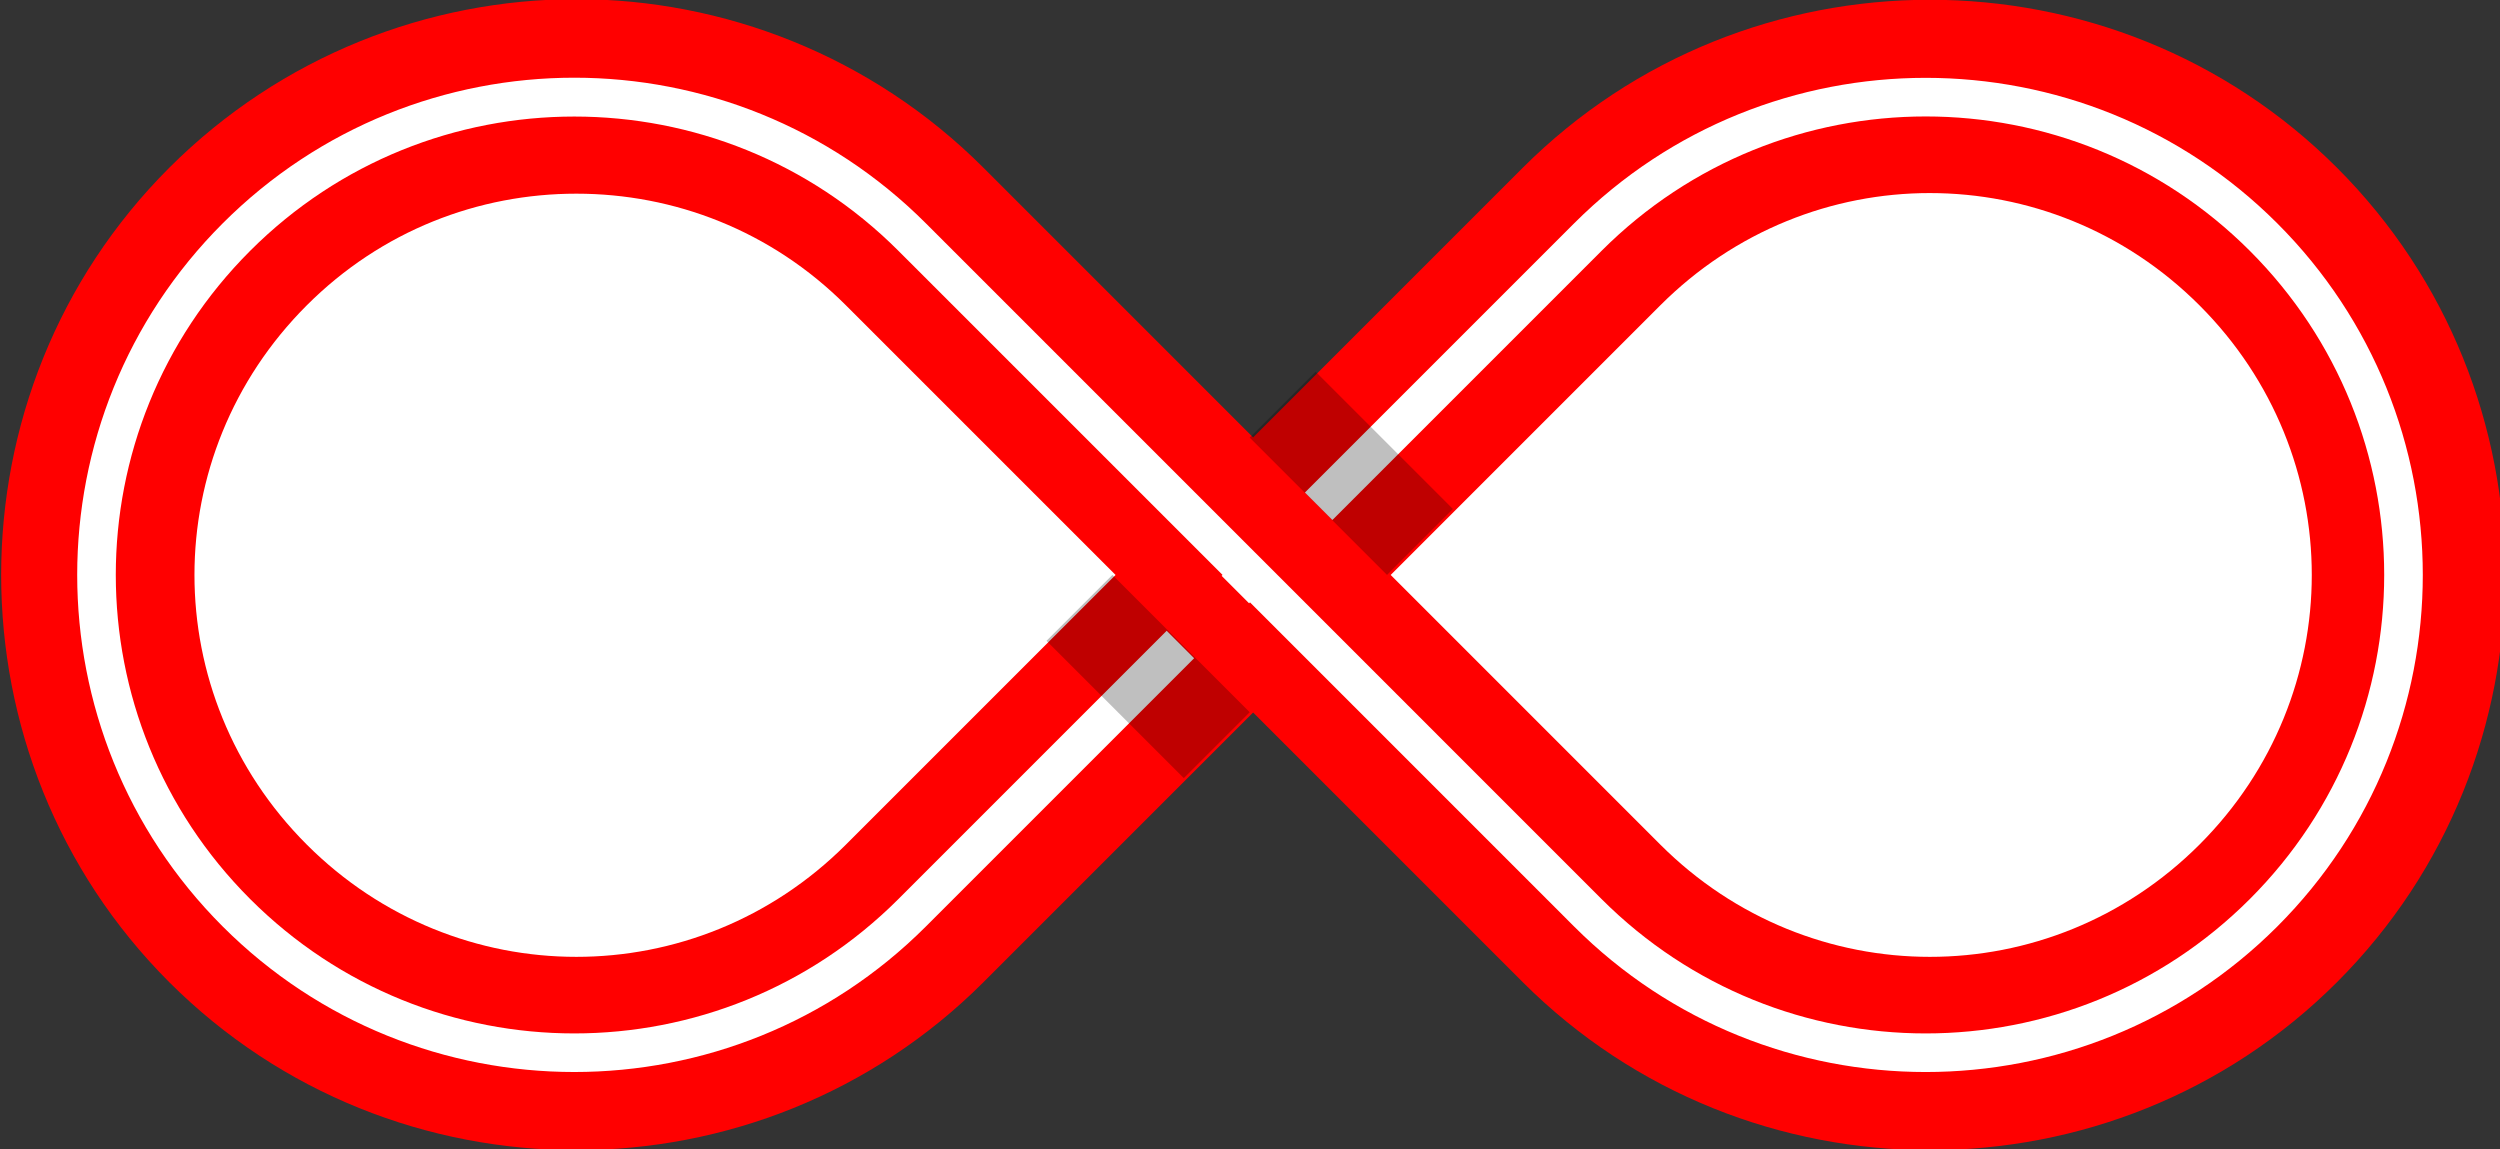 <?xml version="1.0" encoding="UTF-8" standalone="no"?>
<svg
   sodipodi:docname="infinite.svg"
   inkscape:version="1.2.2 (732a01da63, 2022-12-09)"
   id="svg8"
   version="1.1"
   viewBox="0 0 170.281 78.275"
   height="295.844"
   width="643.581"
   xmlns:inkscape="http://www.inkscape.org/namespaces/inkscape"
   xmlns:sodipodi="http://sodipodi.sourceforge.net/DTD/sodipodi-0.dtd"
   xmlns="http://www.w3.org/2000/svg"
   xmlns:svg="http://www.w3.org/2000/svg"
   xmlns:rdf="http://www.w3.org/1999/02/22-rdf-syntax-ns#"
   xmlns:cc="http://creativecommons.org/ns#"
   xmlns:dc="http://purl.org/dc/elements/1.1/">
  <rect x="0" y="0" width="170.281" height="78.275" fill="#333333" stroke="none"/>
  <defs
     id="defs2" />
  <sodipodi:namedview
     inkscape:snap-bbox-midpoints="true"
     inkscape:snap-bbox-edge-midpoints="true"
     inkscape:bbox-nodes="true"
     inkscape:bbox-paths="true"
     inkscape:snap-bbox="false"
     inkscape:snap-nodes="true"
     inkscape:window-maximized="1"
     inkscape:window-y="-9"
     inkscape:window-x="-9"
     inkscape:window-height="1001"
     inkscape:window-width="1920"
     inkscape:snap-smooth-nodes="true"
     inkscape:snap-intersection-paths="true"
     inkscape:object-paths="true"
     showborder="false"
     units="px"
     showgrid="false"
     inkscape:document-rotation="0"
     inkscape:current-layer="layer1"
     inkscape:document-units="mm"
     inkscape:cy="183.14066"
     inkscape:cx="247.48737"
     inkscape:zoom="0.70710678"
     inkscape:pageshadow="2"
     inkscape:pageopacity="0.0"
     borderopacity="1.0"
     bordercolor="#666666"
     pagecolor="#ffffff"
     id="base"
     inkscape:showpageshadow="2"
     inkscape:pagecheckerboard="0"
     inkscape:deskcolor="#d1d1d1" />
  <g
     id="layer1"
     inkscape:groupmode="layer"
     inkscape:label="Layer 1"
     transform="translate(-50.305,37.493)">
    <g
       style="opacity:1"
       transform="matrix(0.265,0,0,0.265,-0.015,-0.006)"
       id="g880">
      <path
         id="path882"
         d="m 338.025,-116.682 c -31.478,0 -62.955,12.01 -86.973,36.027 -48.034,48.034 -48.034,125.913 0,173.947 48.034,48.034 125.913,48.034 173.947,0 24.017,-24.017 86.975,-86.975 86.975,-86.975 0,0 -62.957,-62.955 -86.975,-86.973 -24.017,-24.017 -55.496,-36.027 -86.975,-36.027 z M 511.975,6.318 c 0,0 62.955,62.957 86.973,86.975 48.035,48.034 125.915,48.034 173.949,0 48.034,-48.034 48.034,-125.913 0,-173.947 -48.035,-48.034 -125.915,-48.034 -173.949,0 -24.017,24.017 -86.973,86.973 -86.973,86.973 z"
         style="color:#000000;font-style:normal;font-variant:normal;font-weight:normal;font-stretch:normal;font-size:medium;line-height:normal;font-family:sans-serif;font-variant-ligatures:normal;font-variant-position:normal;font-variant-caps:normal;font-variant-numeric:normal;font-variant-alternates:normal;font-variant-east-asian:normal;font-feature-settings:normal;font-variation-settings:normal;text-indent:0;text-align:start;text-decoration:none;text-decoration-line:none;text-decoration-style:solid;text-decoration-color:#000000;letter-spacing:normal;word-spacing:normal;text-transform:none;writing-mode:lr-tb;direction:ltr;text-orientation:mixed;dominant-baseline:auto;baseline-shift:baseline;text-anchor:start;white-space:normal;shape-padding:0;shape-margin:0;inline-size:0;clip-rule:nonzero;display:inline;overflow:visible;visibility:visible;isolation:auto;mix-blend-mode:normal;color-interpolation:sRGB;color-interpolation-filters:linearRGB;solid-color:#000000;solid-opacity:1;vector-effect:none;fill:#ffffff;fill-opacity:1;fill-rule:nonzero;stroke:none;stroke-width:50;stroke-linecap:round;stroke-linejoin:round;stroke-miterlimit:4;stroke-dasharray:none;stroke-dashoffset:0;stroke-opacity:1;color-rendering:auto;image-rendering:auto;shape-rendering:auto;text-rendering:auto;enable-background:accumulate;stop-color:#000000;stop-opacity:1" />
      <path
         id="path884"
         d="m 338.025,-141.682 c -37.837,0 -75.857,14.556 -104.65,43.35 -57.588,57.588 -57.588,151.715 0,209.303 57.588,57.588 151.715,57.588 209.303,0 19.136,-19.136 52.26,-52.26 69.297,-69.297 17.036,17.037 50.159,50.161 69.295,69.297 57.588,57.588 151.716,57.588 209.305,0 57.588,-57.588 57.588,-151.715 0,-209.303 -57.588,-57.588 -151.716,-57.588 -209.305,0 -19.136,19.136 -52.258,52.258 -69.295,69.295 -17.037,-17.036 -50.162,-50.16 -69.297,-69.295 -28.794,-28.794 -66.815,-43.35 -104.652,-43.35 z m 347.896,49.844 c 25.028,0 50.057,9.621 69.297,28.861 38.481,38.481 38.481,100.111 0,138.592 -38.481,38.481 -100.113,38.481 -138.594,0 C 597.49,56.48 564.366,23.355 547.33,6.318 564.367,-10.718 597.489,-43.841 616.625,-62.977 c 19.24,-19.24 44.269,-28.861 69.297,-28.861 z m -347.896,0.156 c 25.12,0 50.056,9.464 69.297,28.705 19.136,19.136 52.26,52.259 69.297,69.295 -17.037,17.037 -50.161,50.161 -69.297,69.297 -38.481,38.481 -100.111,38.481 -138.592,0 -38.481,-38.481 -38.481,-100.111 0,-138.592 19.241,-19.241 44.175,-28.705 69.295,-28.705 z"
         style="color:#000000;font-style:normal;font-variant:normal;font-weight:normal;font-stretch:normal;font-size:medium;line-height:normal;font-family:sans-serif;font-variant-ligatures:normal;font-variant-position:normal;font-variant-caps:normal;font-variant-numeric:normal;font-variant-alternates:normal;font-variant-east-asian:normal;font-feature-settings:normal;font-variation-settings:normal;text-indent:0;text-align:start;text-decoration:none;text-decoration-line:none;text-decoration-style:solid;text-decoration-color:#000000;letter-spacing:normal;word-spacing:normal;text-transform:none;writing-mode:lr-tb;direction:ltr;text-orientation:mixed;dominant-baseline:auto;baseline-shift:baseline;text-anchor:start;white-space:normal;shape-padding:0;shape-margin:0;inline-size:0;clip-rule:nonzero;display:inline;overflow:visible;visibility:visible;isolation:auto;mix-blend-mode:normal;color-interpolation:sRGB;color-interpolation-filters:linearRGB;solid-color:#000000;solid-opacity:1;vector-effect:none;fill:#ff0000;fill-opacity:1;fill-rule:nonzero;stroke:none;stroke-width:50;stroke-linecap:round;stroke-linejoin:round;stroke-miterlimit:4;stroke-dasharray:none;stroke-dashoffset:0;stroke-opacity:1;color-rendering:auto;image-rendering:auto;shape-rendering:auto;text-rendering:auto;enable-background:accumulate;stop-color:#000000;stop-opacity:1" />
    </g>
    <path
       d="m 65.474,-22.281 c -13.215,13.215 -13.214,34.68 3.65e-4,47.894 13.215,13.215 34.679,13.215 47.894,-2e-6 5.046,-5.046 13.934,-13.934 18.272,-18.272 L 129.77,5.47 C 125.432,9.808 116.544,18.697 111.498,23.743 c -12.204,12.204 -31.949,12.204 -44.153,1e-6 -12.204,-12.204 -12.204,-31.949 0,-44.153 6.102,-6.102 14.084,-9.145 22.076,-9.145 7.992,0 15.975,3.043 22.077,9.145 6.096,6.096 20.82,20.82 22.077,22.076 -0.004,0.004 -0.059,0.059 -0.062,0.062 l 1.871,1.871 c 0.004,-0.004 0.059,-0.059 0.062,-0.062 1.256,1.256 15.98,15.981 22.076,22.077 13.215,13.215 34.68,13.215 47.895,0 13.215,-13.215 13.215,-34.68 3.7e-4,-47.894 -13.215,-13.215 -34.68,-13.215 -47.895,-10e-7 -5.063,5.063 -14.026,14.026 -18.334,18.334 l 1.871,1.871 c 4.308,-4.308 13.271,-13.271 18.334,-18.334 6.102,-6.102 14.089,-9.152 22.076,-9.152 7.987,-1e-6 15.975,3.051 22.077,9.152 12.204,12.204 12.204,31.949 0,44.153 -12.204,12.204 -31.95,12.203 -44.153,-3.66e-4 C 153.296,17.646 138.572,2.922 137.316,1.666 l -1.871,-1.871 C 134.189,-1.461 119.465,-16.185 113.369,-22.281 c -6.607,-6.607 -15.283,-9.92 -23.948,-9.92 -8.665,-2e-6 -17.34,3.312 -23.947,9.92 z"
       style="color:#000000;font-style:normal;font-variant:normal;font-weight:normal;font-stretch:normal;font-size:medium;line-height:normal;font-family:sans-serif;font-variant-ligatures:normal;font-variant-position:normal;font-variant-caps:normal;font-variant-numeric:normal;font-variant-alternates:normal;font-variant-east-asian:normal;font-feature-settings:normal;font-variation-settings:normal;text-indent:0;text-align:start;text-decoration:none;text-decoration-line:none;text-decoration-style:solid;text-decoration-color:#000000;letter-spacing:normal;word-spacing:normal;text-transform:none;writing-mode:lr-tb;direction:ltr;text-orientation:mixed;dominant-baseline:auto;baseline-shift:baseline;text-anchor:start;white-space:normal;shape-padding:0;shape-margin:0;inline-size:0;clip-rule:nonzero;display:inline;overflow:visible;visibility:visible;opacity:1;isolation:auto;mix-blend-mode:normal;color-interpolation:sRGB;color-interpolation-filters:linearRGB;solid-color:#000000;solid-opacity:1;vector-effect:none;fill:#ffffff;fill-opacity:1;fill-rule:nonzero;stroke:none;stroke-width:2.646;stroke-linecap:round;stroke-linejoin:round;stroke-miterlimit:4;stroke-dasharray:none;stroke-dashoffset:0;stroke-opacity:1;color-rendering:auto;image-rendering:auto;shape-rendering:auto;text-rendering:auto;enable-background:accumulate;stop-color:#000000;stop-opacity:1"
       id="path878" />
    <g
       style="opacity:0.612;fill:#000000"
       id="g914">
      <rect
         transform="matrix(0.707,-0.707,-0.707,-0.707,0,0)"
         ry="0"
         y="-103.567"
         x="81.633"
         height="13.23"
         width="6.349"
         id="rect896"
         style="display:inline;opacity:0.414;fill:#000000;fill-opacity:1;stroke:none;stroke-width:0.796;stroke-linecap:round;stroke-linejoin:round;stroke-miterlimit:4;stroke-dasharray:none" />
      <rect
         style="display:inline;opacity:0.414;fill:#000000;fill-opacity:1;stroke:none;stroke-width:0.796;stroke-linecap:round;stroke-linejoin:round;stroke-miterlimit:4;stroke-dasharray:none"
         id="rect898"
         width="6.349"
         height="13.23"
         x="101.211"
         y="-103.567"
         ry="0"
         transform="matrix(0.707,-0.707,-0.707,-0.707,0,0)" />
    </g>
  </g>
</svg>
